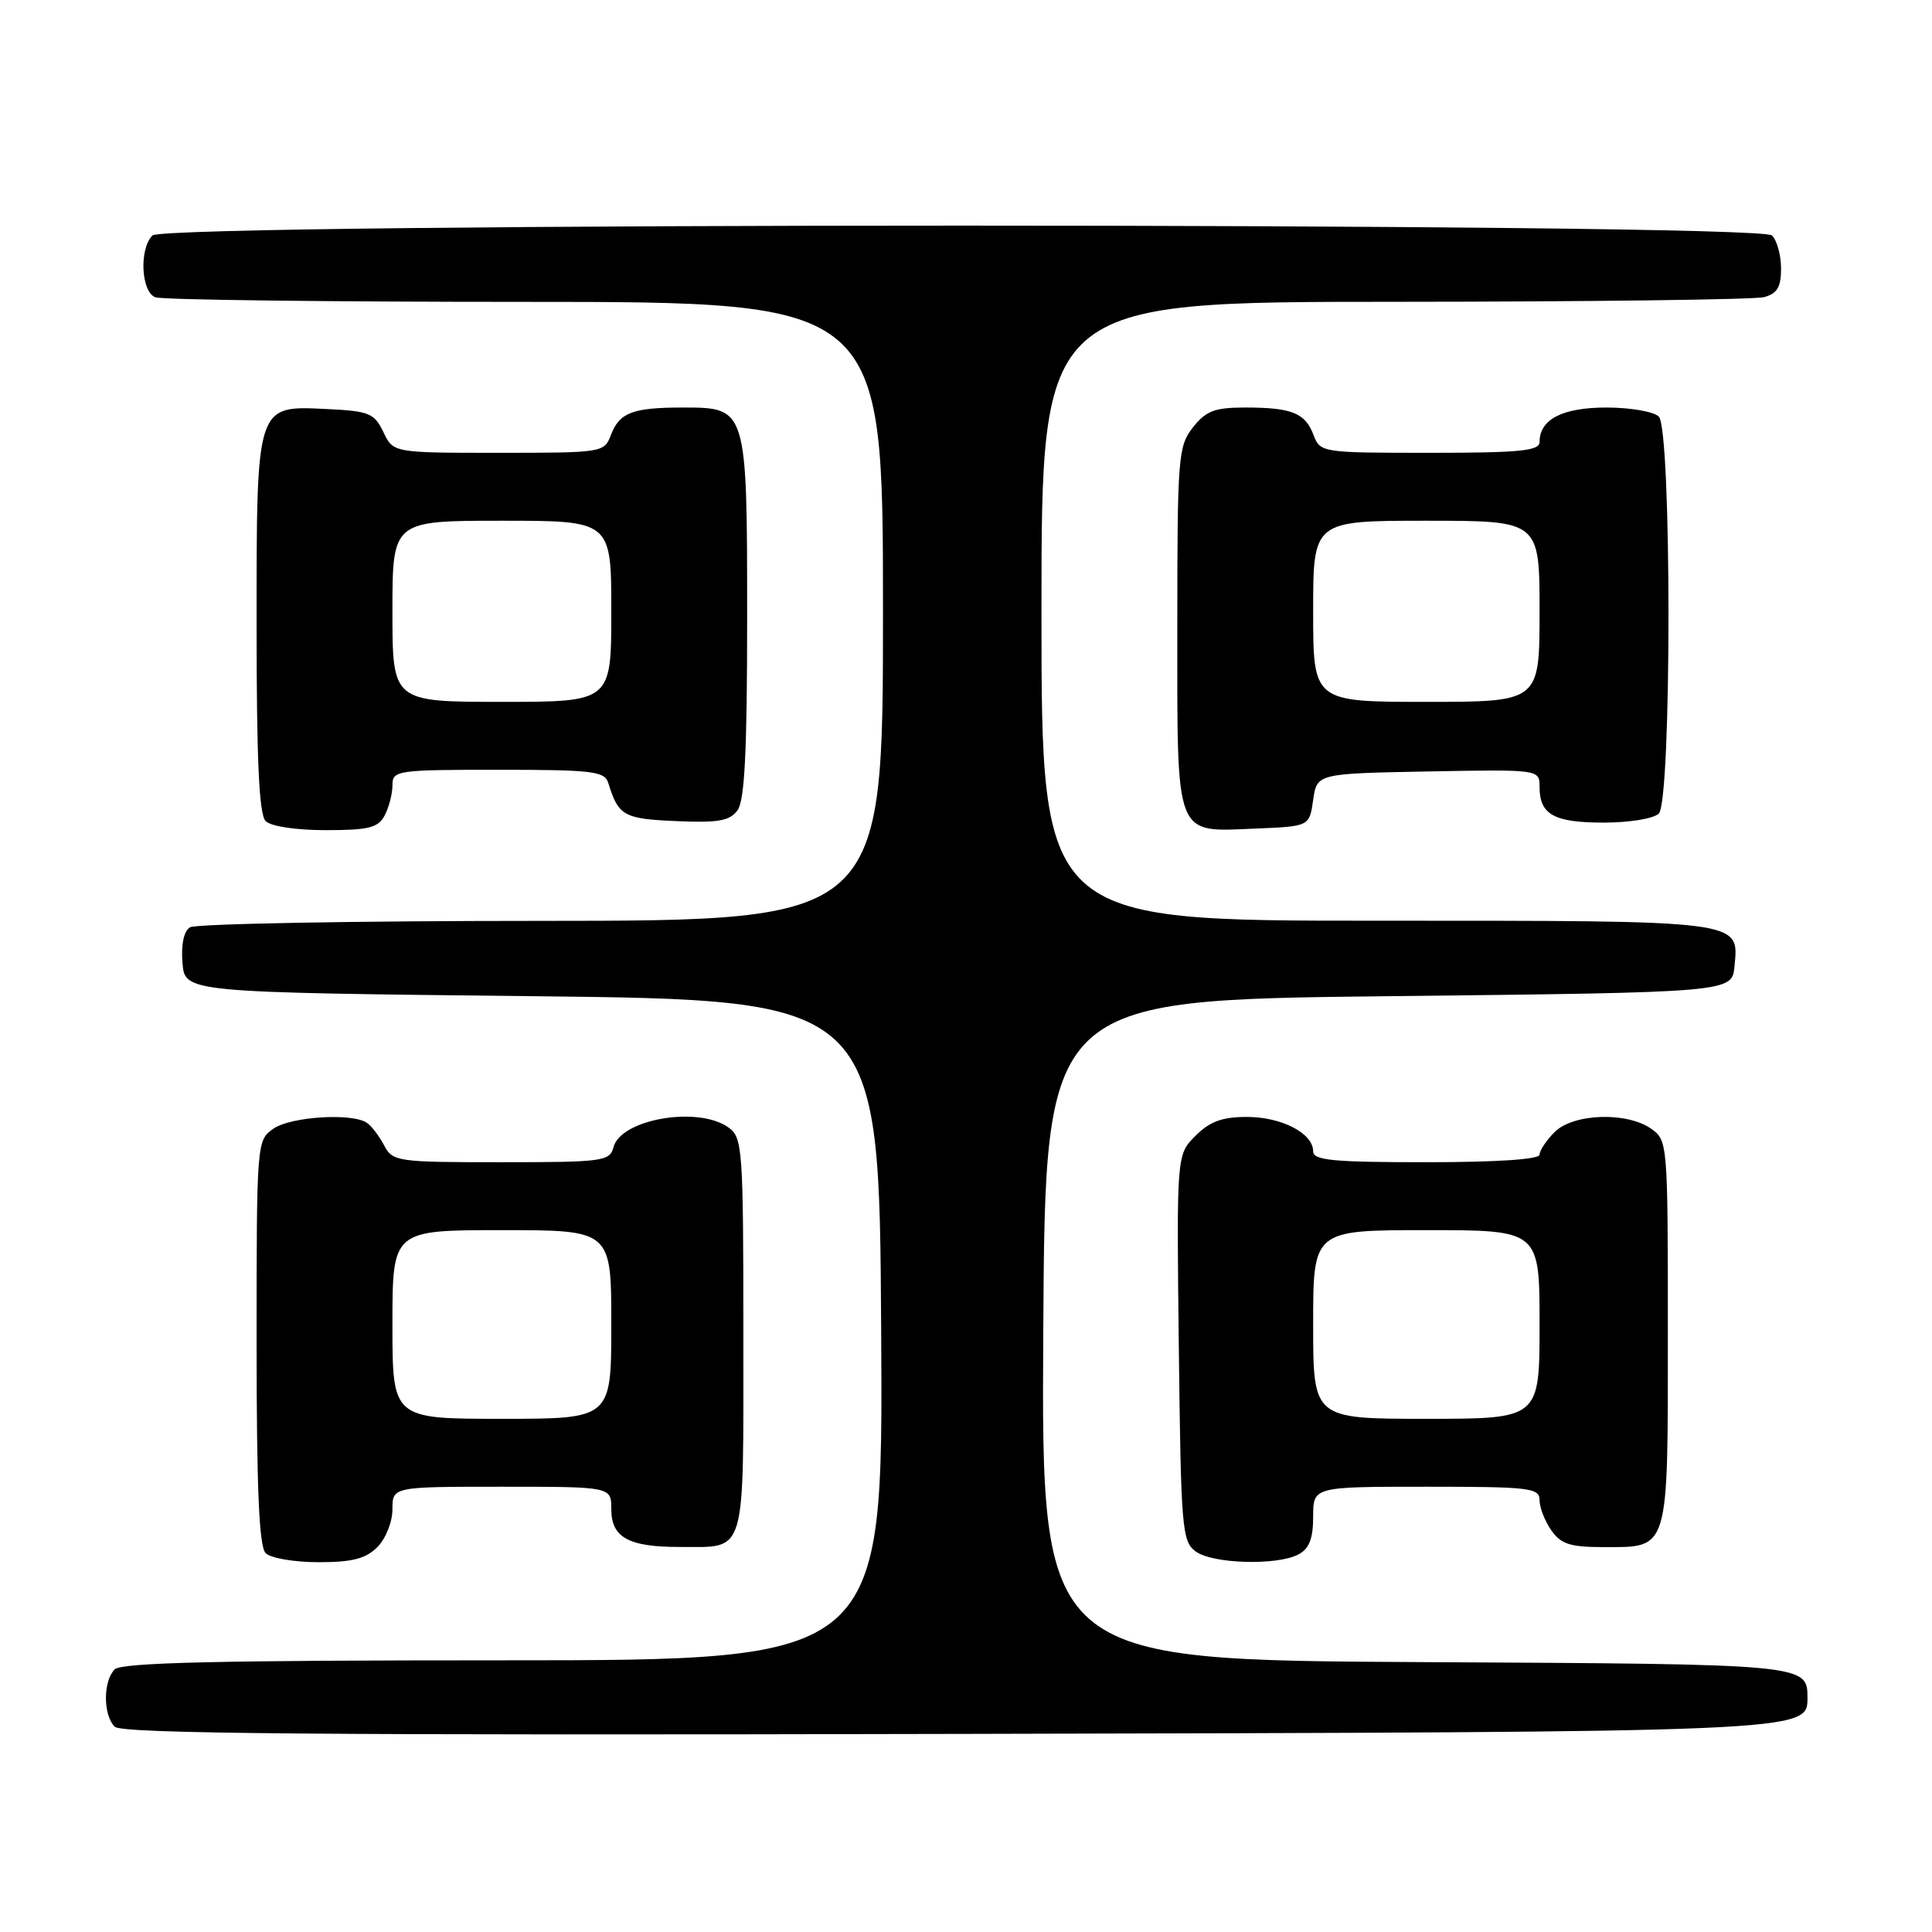 <?xml version="1.0" encoding="UTF-8" standalone="no"?>
<!DOCTYPE svg PUBLIC "-//W3C//DTD SVG 1.1//EN" "http://www.w3.org/Graphics/SVG/1.1/DTD/svg11.dtd" >
<svg xmlns="http://www.w3.org/2000/svg" xmlns:xlink="http://www.w3.org/1999/xlink" version="1.1" viewBox="0 0 256 256">
 <g >
 <path fill="currentColor"
d=" M 239.50 225.00 C 239.50 220.50 239.50 220.50 188.74 220.24 C 137.98 219.98 137.98 219.98 138.24 176.24 C 138.50 132.50 138.50 132.50 184.00 132.00 C 229.50 131.50 229.50 131.50 229.83 128.04 C 230.41 121.89 231.31 122.00 182.31 122.00 C 138.00 122.00 138.00 122.00 138.00 81.00 C 138.00 40.00 138.00 40.00 184.75 39.99 C 210.46 39.98 232.51 39.70 233.75 39.37 C 235.49 38.90 236.00 38.04 236.00 35.58 C 236.00 33.83 235.46 31.86 234.80 31.20 C 233.06 29.46 21.94 29.46 20.20 31.20 C 18.42 32.98 18.69 38.67 20.58 39.39 C 21.45 39.73 43.50 40.00 69.58 40.00 C 117.00 40.00 117.00 40.00 117.00 81.00 C 117.00 122.00 117.00 122.00 71.75 122.02 C 46.86 122.02 25.91 122.41 25.18 122.87 C 24.35 123.39 23.98 125.16 24.18 127.60 C 24.50 131.50 24.50 131.50 70.50 132.00 C 116.50 132.50 116.50 132.50 116.76 176.25 C 117.02 220.00 117.02 220.00 66.71 220.00 C 28.91 220.00 16.10 220.30 15.20 221.20 C 13.65 222.75 13.65 227.25 15.20 228.80 C 16.13 229.73 42.02 229.95 127.95 229.75 C 239.50 229.50 239.50 229.50 239.50 225.00 Z  M 50.00 205.00 C 51.11 203.89 52.00 201.67 52.00 200.00 C 52.00 197.00 52.00 197.00 66.50 197.00 C 81.00 197.00 81.00 197.00 81.00 199.96 C 81.00 203.75 83.30 205.00 90.18 204.98 C 98.97 204.96 98.50 206.54 98.50 176.96 C 98.50 152.26 98.39 150.76 96.56 149.42 C 92.58 146.51 82.27 148.26 81.29 152.01 C 80.80 153.88 79.90 154.00 66.42 154.00 C 52.56 154.00 52.03 153.92 50.89 151.75 C 50.23 150.51 49.21 149.17 48.60 148.77 C 46.62 147.44 38.50 147.96 36.22 149.56 C 34.02 151.10 34.00 151.35 34.00 177.86 C 34.00 197.32 34.33 204.93 35.20 205.80 C 35.86 206.46 39.01 207.00 42.20 207.00 C 46.67 207.00 48.46 206.54 50.00 205.00 Z  M 172.07 205.96 C 173.48 205.21 174.00 203.86 174.00 200.96 C 174.00 197.00 174.00 197.00 189.00 197.00 C 202.71 197.00 204.00 197.15 204.00 198.78 C 204.00 199.76 204.70 201.56 205.56 202.78 C 206.84 204.61 208.07 205.00 212.49 205.00 C 221.23 205.00 221.00 205.77 221.00 176.49 C 221.00 151.40 220.97 151.10 218.78 149.56 C 215.54 147.29 208.46 147.54 206.00 150.00 C 204.90 151.10 204.00 152.45 204.00 153.00 C 204.00 153.62 198.33 154.00 189.00 154.00 C 176.60 154.00 174.00 153.75 174.00 152.56 C 174.00 150.17 169.83 148.00 165.23 148.00 C 161.95 148.00 160.30 148.60 158.41 150.50 C 155.90 153.01 155.90 153.01 156.20 178.58 C 156.48 202.56 156.62 204.25 158.44 205.58 C 160.70 207.23 169.25 207.47 172.07 205.96 Z  M 50.96 108.07 C 51.53 107.00 52.00 105.20 52.00 104.07 C 52.00 102.08 52.52 102.00 66.03 102.00 C 78.52 102.00 80.12 102.19 80.60 103.75 C 81.95 108.11 82.64 108.50 89.58 108.80 C 95.19 109.05 96.69 108.78 97.73 107.36 C 98.67 106.07 99.00 99.56 99.00 82.03 C 99.00 54.05 98.99 54.00 90.53 54.00 C 83.82 54.00 82.08 54.66 80.95 57.64 C 80.06 59.97 79.85 60.00 66.08 60.00 C 52.11 60.00 52.11 60.00 50.80 57.25 C 49.60 54.75 48.92 54.47 43.33 54.20 C 33.88 53.75 34.00 53.37 34.00 83.02 C 34.00 100.81 34.33 107.93 35.20 108.80 C 35.90 109.50 39.24 110.00 43.16 110.00 C 48.83 110.00 50.10 109.69 50.96 108.07 Z  M 174.00 106.00 C 174.50 102.50 174.50 102.50 189.25 102.22 C 204.00 101.95 204.00 101.95 204.00 104.27 C 204.00 107.94 205.91 109.00 212.50 109.00 C 215.91 109.00 219.13 108.47 219.80 107.80 C 221.51 106.09 221.51 56.91 219.80 55.20 C 219.14 54.54 216.02 54.00 212.87 54.00 C 207.03 54.00 204.00 55.56 204.00 58.57 C 204.00 59.74 201.40 60.00 189.48 60.00 C 175.13 60.00 174.94 59.97 174.05 57.64 C 172.94 54.71 171.17 54.00 164.99 54.00 C 160.95 54.00 159.80 54.44 158.07 56.63 C 156.11 59.13 156.00 60.51 156.00 83.06 C 156.00 111.38 155.55 110.23 166.36 109.79 C 173.50 109.50 173.50 109.50 174.00 106.00 Z  M 52.00 175.50 C 52.00 163.00 52.00 163.00 66.50 163.00 C 81.00 163.00 81.00 163.00 81.00 175.50 C 81.00 188.00 81.00 188.00 66.50 188.00 C 52.00 188.00 52.00 188.00 52.00 175.50 Z  M 174.00 175.50 C 174.00 163.00 174.00 163.00 189.00 163.00 C 204.00 163.00 204.00 163.00 204.00 175.50 C 204.00 188.00 204.00 188.00 189.00 188.00 C 174.00 188.00 174.00 188.00 174.00 175.50 Z  M 52.00 81.00 C 52.00 69.00 52.00 69.00 66.50 69.00 C 81.00 69.00 81.00 69.00 81.00 81.00 C 81.00 93.00 81.00 93.00 66.50 93.00 C 52.00 93.00 52.00 93.00 52.00 81.00 Z  M 174.00 81.00 C 174.00 69.00 174.00 69.00 189.00 69.00 C 204.00 69.00 204.00 69.00 204.00 81.00 C 204.00 93.00 204.00 93.00 189.00 93.00 C 174.00 93.00 174.00 93.00 174.00 81.00 Z "/>
</g>
</svg>